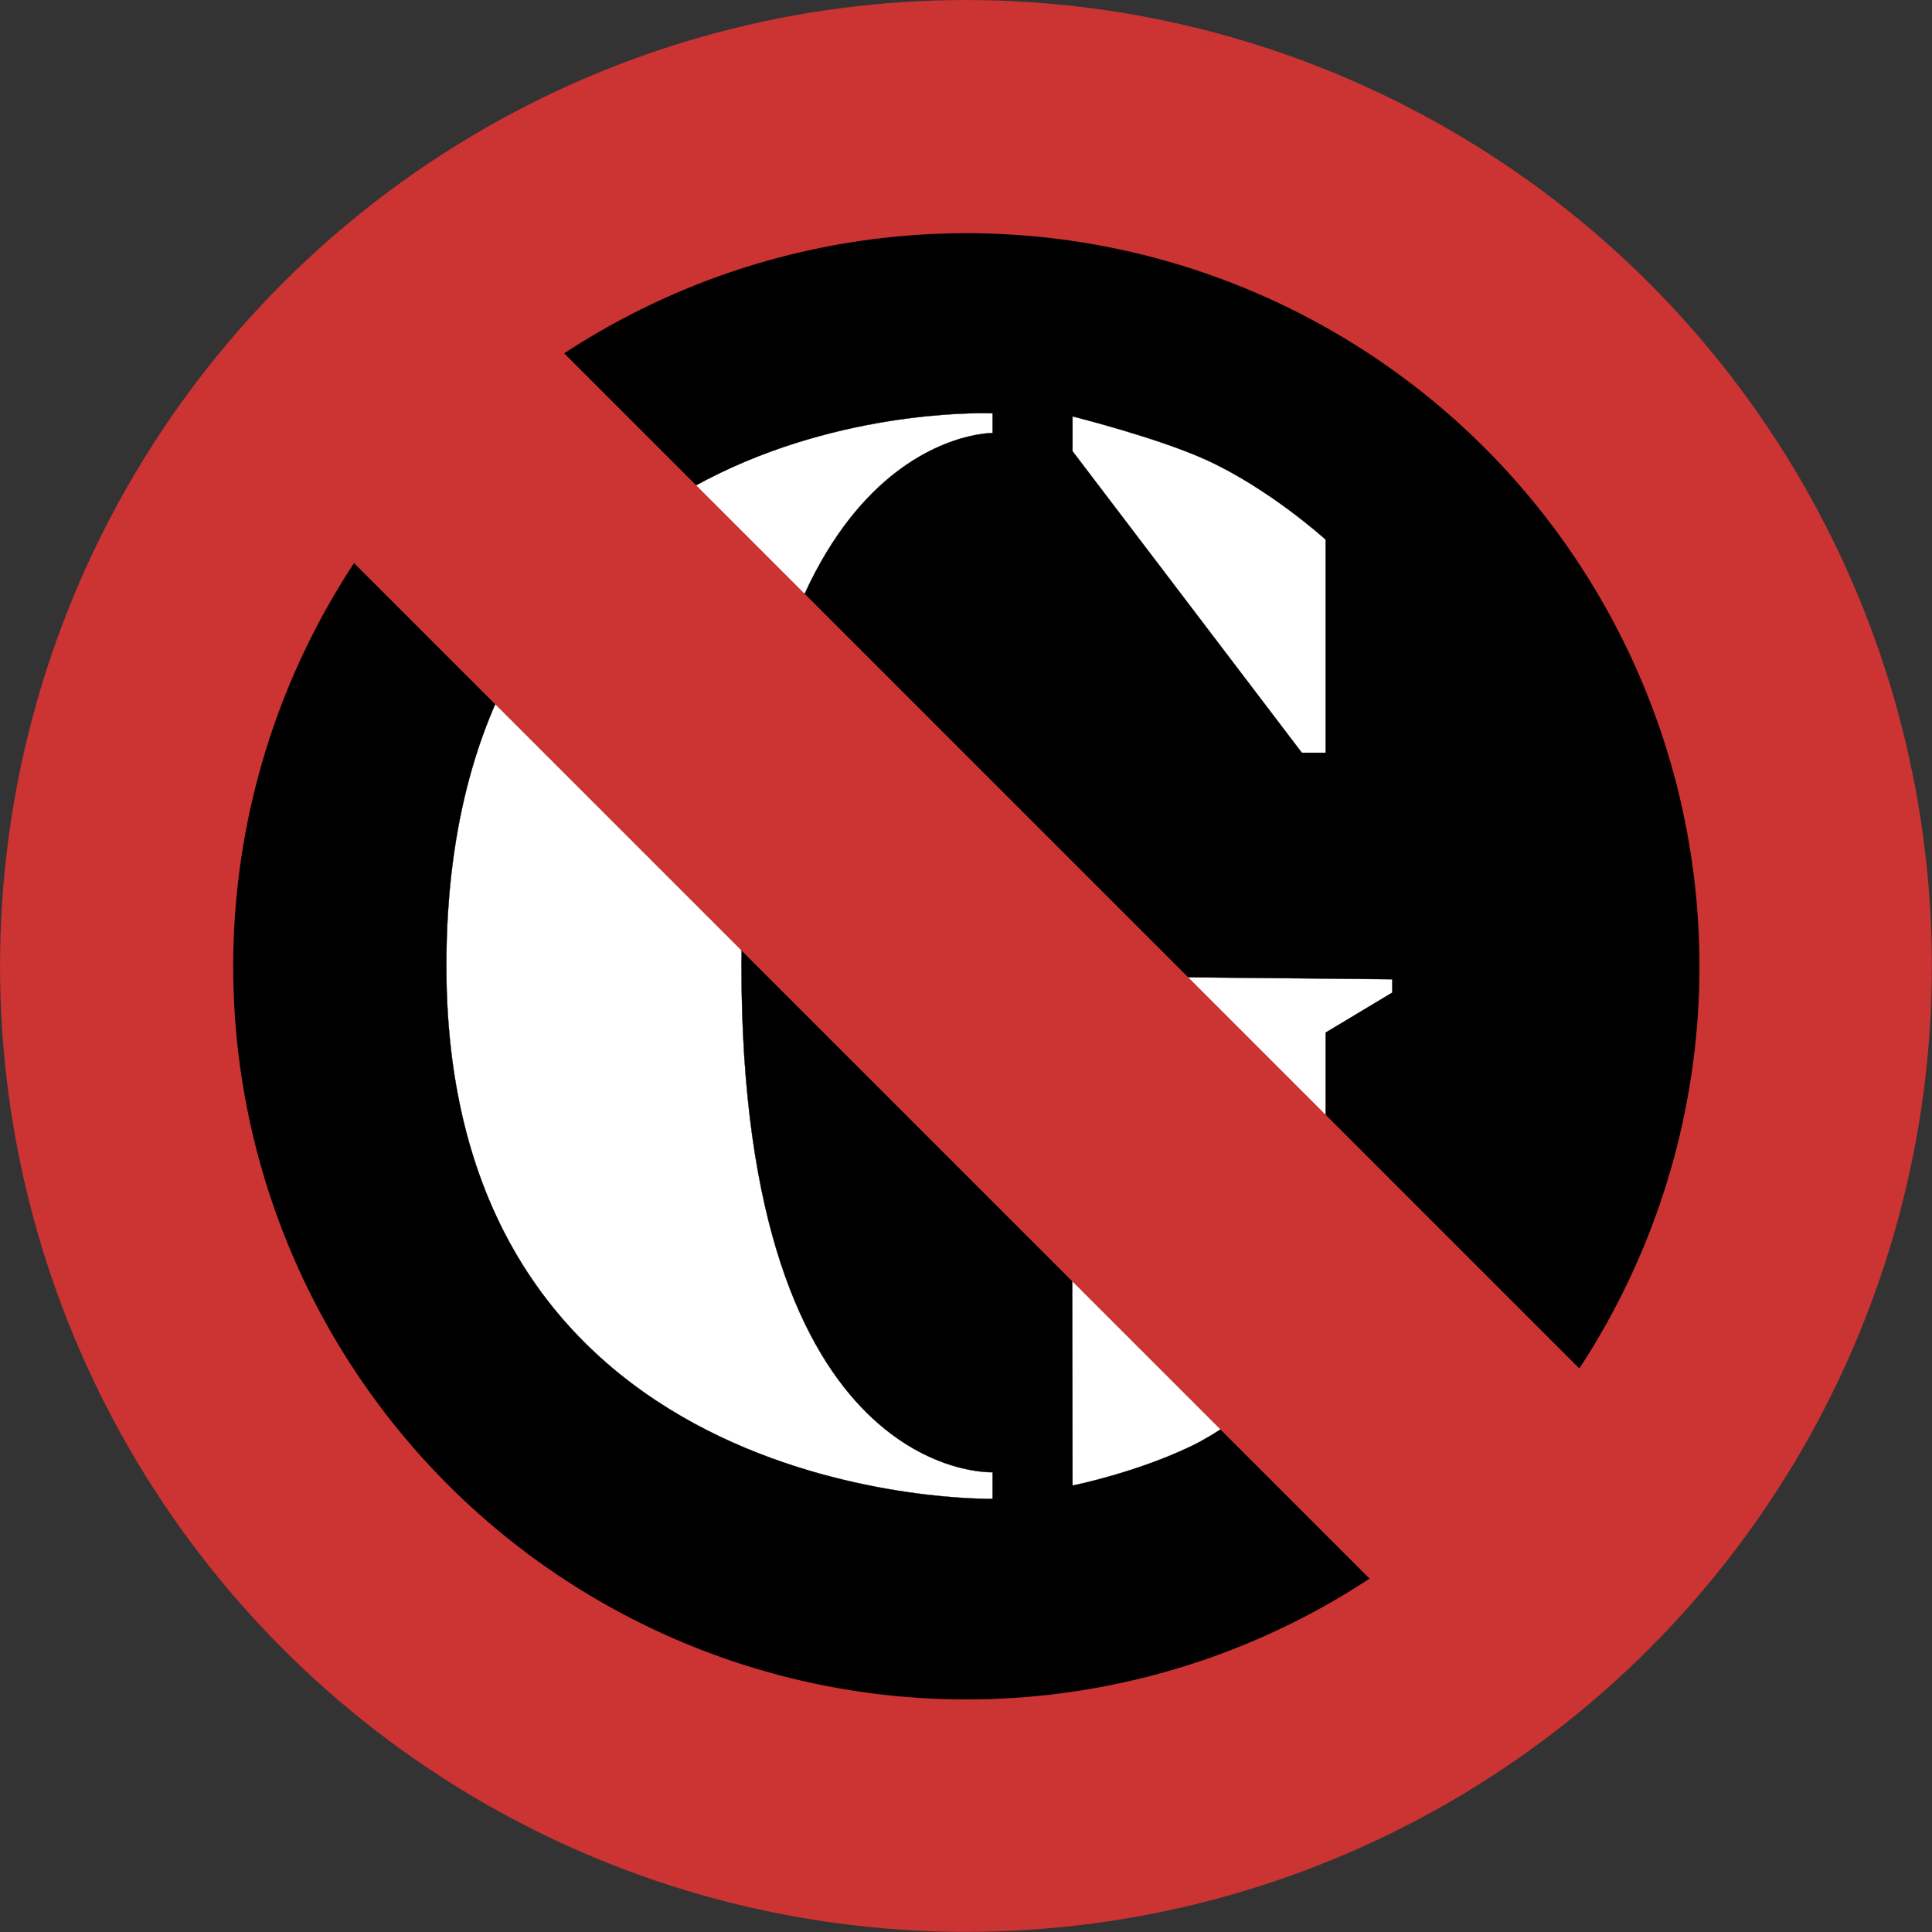 <?xml version="1.0" encoding="UTF-8" standalone="no"?>
<svg
   xmlns:dc="http://purl.org/dc/elements/1.1/"
   xmlns:cc="http://creativecommons.org/ns#"
   xmlns:rdf="http://www.w3.org/1999/02/22-rdf-syntax-ns#"
   xmlns:svg="http://www.w3.org/2000/svg"
   xmlns="http://www.w3.org/2000/svg"
   id="svg36"
   style="fill-rule:evenodd;clip-rule:evenodd;stroke-linecap:round;stroke-linejoin:round;stroke-miterlimit:1.5;"
   xml:space="preserve"
   version="1.1"
   viewBox="0 0 6851 6851"
   height="100%"
   width="100%"><rect x="0" y="0" width="6851" height="6851" fill="#333333" stroke="none"/><defs
   id="defs40" />
    <g
   transform="matrix(1,0,0,1,-118.11,-118.11)"
   id="Artboard1">
        <rect
   id="rect10"
   style="fill:none;"
   height="6850.39"
   width="6850.39"
   y="118.11"
   x="118.11" />
        <clipPath
   id="_clip1">
            <rect
   id="rect12"
   height="6850.39"
   width="6850.39"
   y="118.11"
   x="118.11" />
        </clipPath>
        <g
   id="g33"
   clip-path="url(#_clip1)">
            <g
   id="g31"
   transform="matrix(1,0,0,1,0.11,0.11)">
                <circle
   id="circle15"
   style="fill:rgb(204,51,51);"
   r="3425.2"
   cy="3543.31"
   cx="3543.31" />
                <g
   id="g19"
   transform="matrix(0.759,0,0,0.759,855.281,855.281)">
                    <circle
   id="circle17"
   r="3425.2"
   cy="3543.31"
   cx="3543.31" />
                </g>
                <path
   id="path21"
   style="fill:white;stroke:black;stroke-width:1px;"
   d="M3918.5,3579.55L5055.12,3590.55L5055.12,3637.8L4818.9,3779.53L4818.9,4913.39C4818.9,4913.39 4506.53,5166.75 4346.46,5244.09C4145.1,5341.39 3921.26,5385.83 3921.26,5385.83L3918.5,3579.55Z" />
                <path
   id="path23"
   style="fill:white;stroke:black;stroke-width:1px;"
   d="M3921.26,1594.54L3921.26,1718.03L4734.41,2787.4L4818.9,2787.4L4818.9,2031.5C4818.9,2031.5 4619.97,1850.68 4393.7,1748.03C4219.9,1669.18 3921.26,1594.54 3921.26,1594.54Z" />
                <path
   id="path25"
   style="fill:white;stroke:black;stroke-width:1px;"
   d="M3637.8,1583.54L3637.8,1653.54C3637.8,1653.54 2747.4,1643.02 2747.4,3543.31C2747.4,5378.05 3637.8,5338.58 3637.8,5338.58L3637.8,5433.07C3637.8,5433.07 1700.79,5471.83 1700.79,3543.31C1700.79,1497.27 3637.8,1583.54 3637.8,1583.54Z" />
                <g
   id="g29"
   transform="matrix(0.985,-0.985,0.707,0.707,-2450.72,4526.34)">
                    <rect
   id="rect27"
   style="fill:rgb(204,51,51);"
   height="5480.32"
   width="755.906"
   y="803.15"
   x="3165.35" />
                </g>
            </g>
        </g>
    </g>
</svg>
